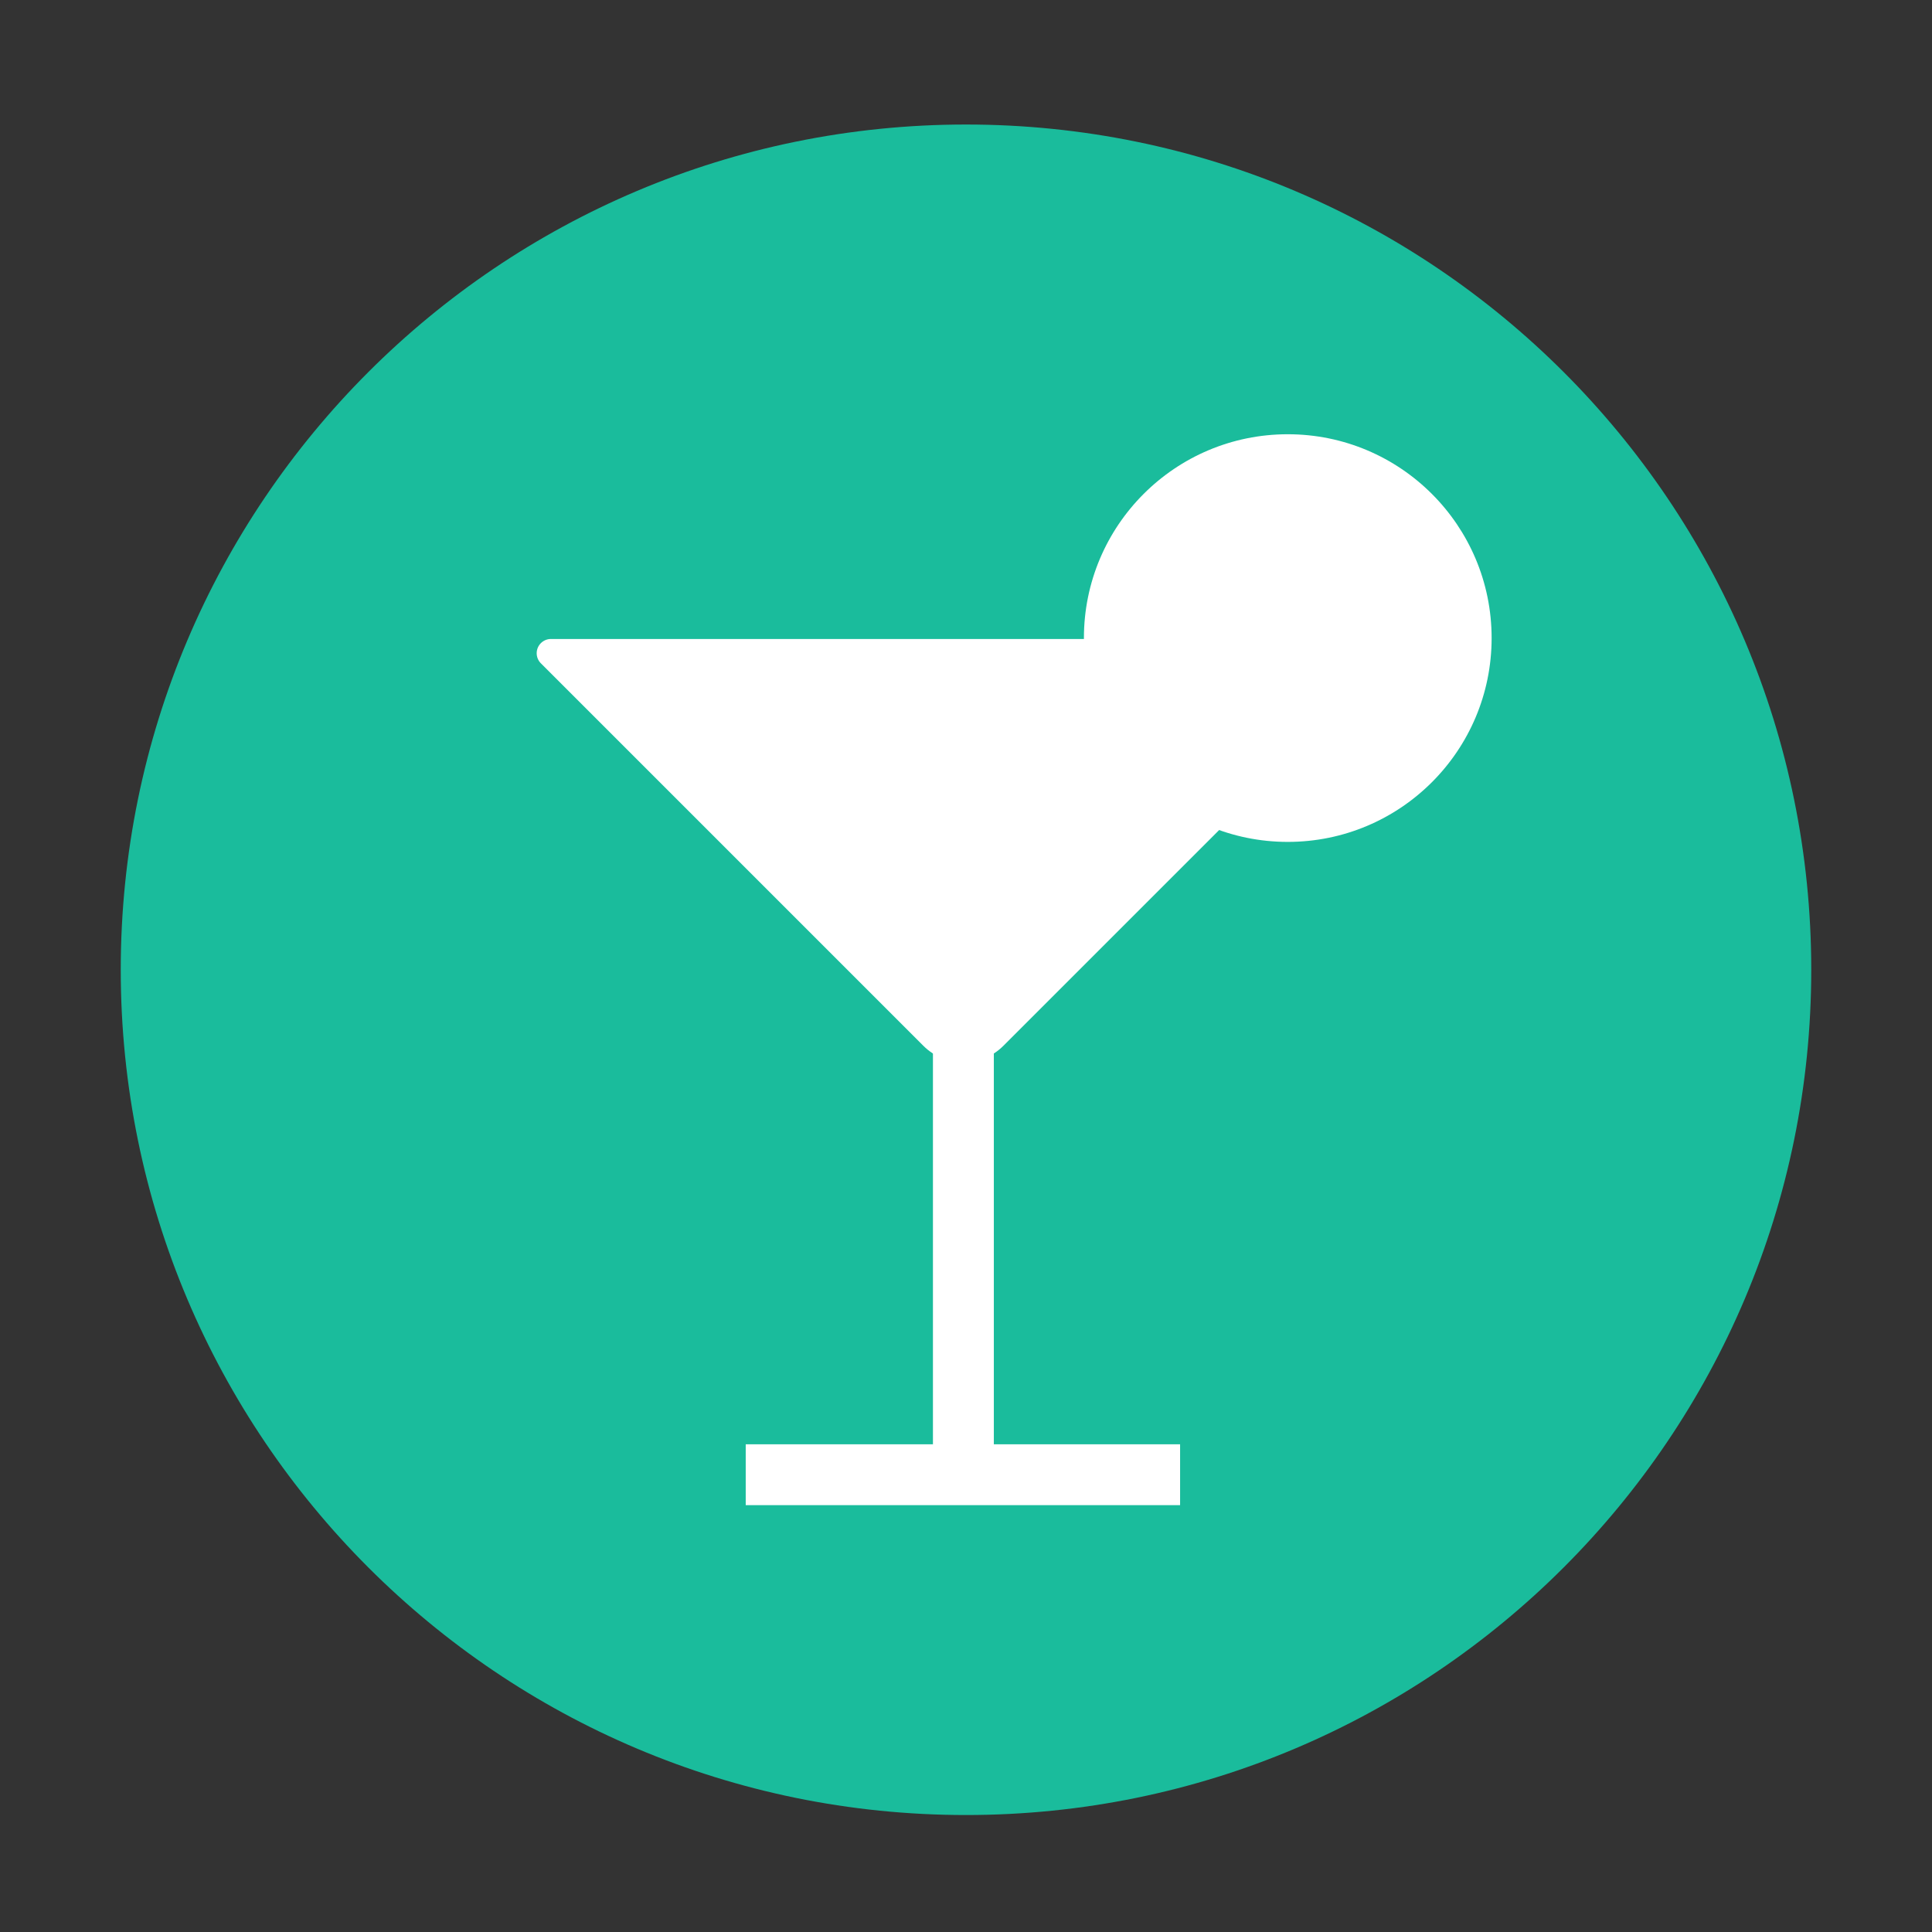 <?xml version="1.0" encoding="utf-8"?>
<!-- Generator: Adobe Illustrator 16.0.0, SVG Export Plug-In . SVG Version: 6.00 Build 0)  -->
<!DOCTYPE svg PUBLIC "-//W3C//DTD SVG 1.1//EN" "http://www.w3.org/Graphics/SVG/1.1/DTD/svg11.dtd">
<svg version="1.1" id="图层_1" xmlns="http://www.w3.org/2000/svg" xmlns:xlink="http://www.w3.org/1999/xlink" x="0px" y="0px"
	 width="64px" height="64px" viewBox="0 0 64 64" enable-background="new 0 0 64 64" xml:space="preserve">
<rect x="0" y="0" width="64" height="64" fill="#333333" stroke="none"/>
<path fill="#1ABC9C" d="M4,32.125c0,15.464,12.536,28,28,28s28-12.536,28-28s-12.536-28-28-28S4,16.661,4,32.125z"/>
<path fill="#FFFFFF" d="M35.906,21.137c0,3.729,3.023,6.752,6.753,6.752s6.753-3.023,6.753-6.752c0-3.729-3.023-6.752-6.753-6.752
	S35.906,17.408,35.906,21.137z"/>
<path fill="#FFFFFF" d="M30.905,31.487h2.017v16.689h-2.017V31.487z"/>
<path fill="#FFFFFF" d="M30.589,34.645L17.916,21.972c-0.184-0.185-0.183-0.483,0.001-0.667c0.088-0.088,0.208-0.138,0.333-0.138
	h27.326c0.261,0,0.473,0.211,0.473,0.472c0,0.125-0.051,0.245-0.139,0.334L33.237,34.645C32.506,35.375,31.321,35.375,30.589,34.645
	z"/>
<path fill="#FFFFFF" d="M39.092,47.844v2.016H24.703v-2.016H39.092z"/>
</svg>
